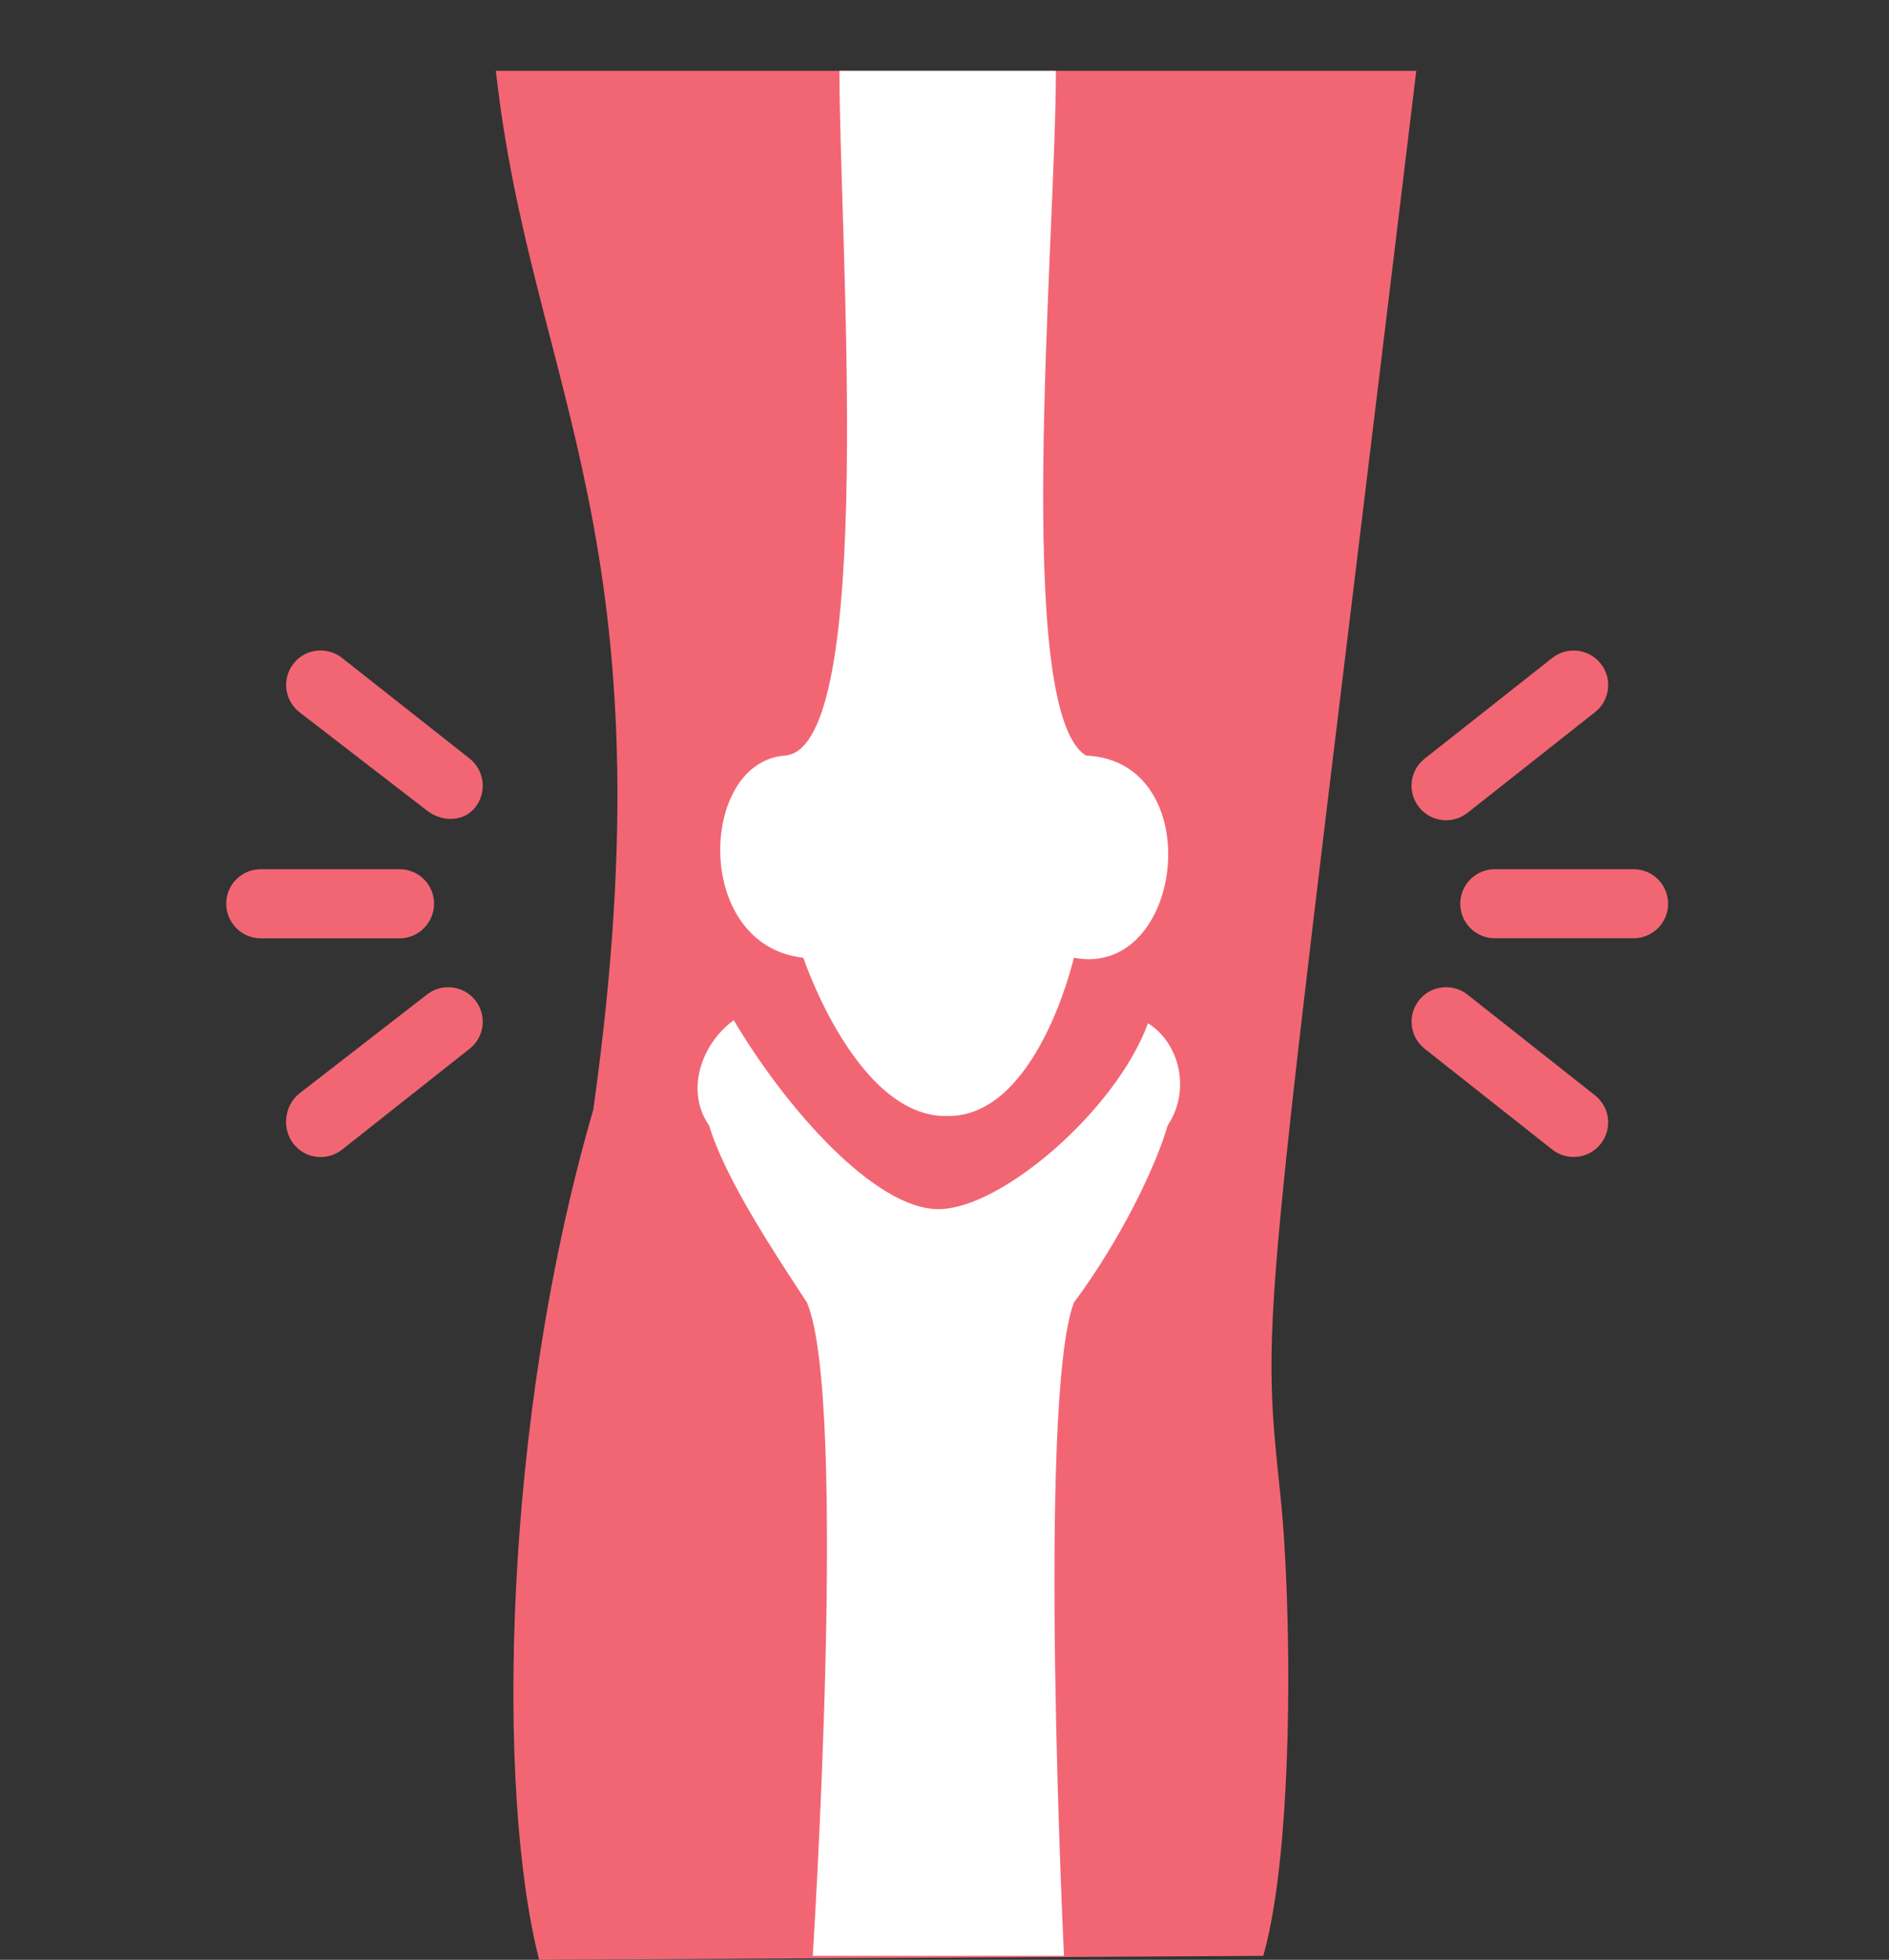 <svg width="80" height="83" viewBox="0 0 80 83" fill="none" xmlns="http://www.w3.org/2000/svg">
<rect x="0" y="0" width="80" height="83" fill="#333333" stroke="none"/>
<path d="M25.125 47C28.521 22.854 22.5 16.5 21 3H59.98C53.5 56.705 53.376 55.175 54.208 63.167C54.708 67.667 54.833 78.167 53.5 82.833L22.833 83C21 75.833 21.292 60.167 25.125 47Z" fill="#F26674"/>
<path d="M34.177 55.167C35.927 59.312 34.42 82.83 34.42 82.83H45.06C45.06 82.83 43.917 59.313 45.479 55.167C47.435 52.542 48.947 49.417 49.45 47.667C50.45 46.167 49.95 44.167 48.617 43.334C47.283 47 42.408 51.209 39.742 51.209C37.075 51.209 33.323 47 31.075 43.209C29.739 44.167 28.989 46.167 30.031 47.667C30.718 49.938 32.802 53.063 34.177 55.167Z" fill="white"/>
<path d="M34.021 40.562C29.333 40.042 29.593 32.272 33.239 32C37.146 31.708 35.55 10.167 35.55 3H44.717C44.719 10.167 42.875 30.146 46 32C51.208 32.229 50.167 41.458 45.479 40.562C45.479 40.562 43.927 47.333 40.101 47.264C36.286 47.333 34.021 40.562 34.021 40.562Z" fill="white"/>
<path d="M18.382 38.271C18.382 37.463 17.728 36.812 16.92 36.812L11.043 36.812C10.235 36.812 9.581 37.463 9.581 38.271C9.581 39.079 10.235 39.74 11.043 39.74L16.92 39.74C17.728 39.74 18.382 39.079 18.382 38.271ZM12.432 28.104C11.932 28.737 12.041 29.656 12.674 30.156L18.076 34.323C18.714 34.827 19.639 34.816 20.13 34.188C20.63 33.554 20.522 32.626 19.888 32.125L14.487 27.865C13.853 27.364 12.922 27.467 12.432 28.104ZM12.675 46.312C12.034 46.822 11.932 47.814 12.433 48.448C12.934 49.082 13.854 49.187 14.487 48.688L19.888 44.417C20.517 43.924 20.634 43.002 20.13 42.365C19.629 41.731 18.709 41.625 18.076 42.125L12.675 46.312ZM70.644 38.274C70.644 37.466 69.99 36.811 69.182 36.812L63.306 36.812C62.498 36.812 61.843 37.467 61.843 38.274C61.843 39.082 62.498 39.737 63.306 39.736L69.182 39.736C69.99 39.736 70.644 39.082 70.644 38.274ZM67.792 28.107C67.292 27.473 66.372 27.365 65.739 27.865L60.337 32.129C59.697 32.629 59.594 33.551 60.095 34.184C60.596 34.817 61.516 34.925 62.149 34.425L67.55 30.161C68.18 29.669 68.296 28.744 67.792 28.107ZM67.791 48.443C68.292 47.809 68.184 46.89 67.55 46.389L62.149 42.123C61.516 41.621 60.579 41.736 60.096 42.364C59.595 42.998 59.703 43.917 60.337 44.418L65.738 48.684C66.386 49.197 67.312 49.059 67.791 48.443Z" fill="#F26674"/>
</svg>
